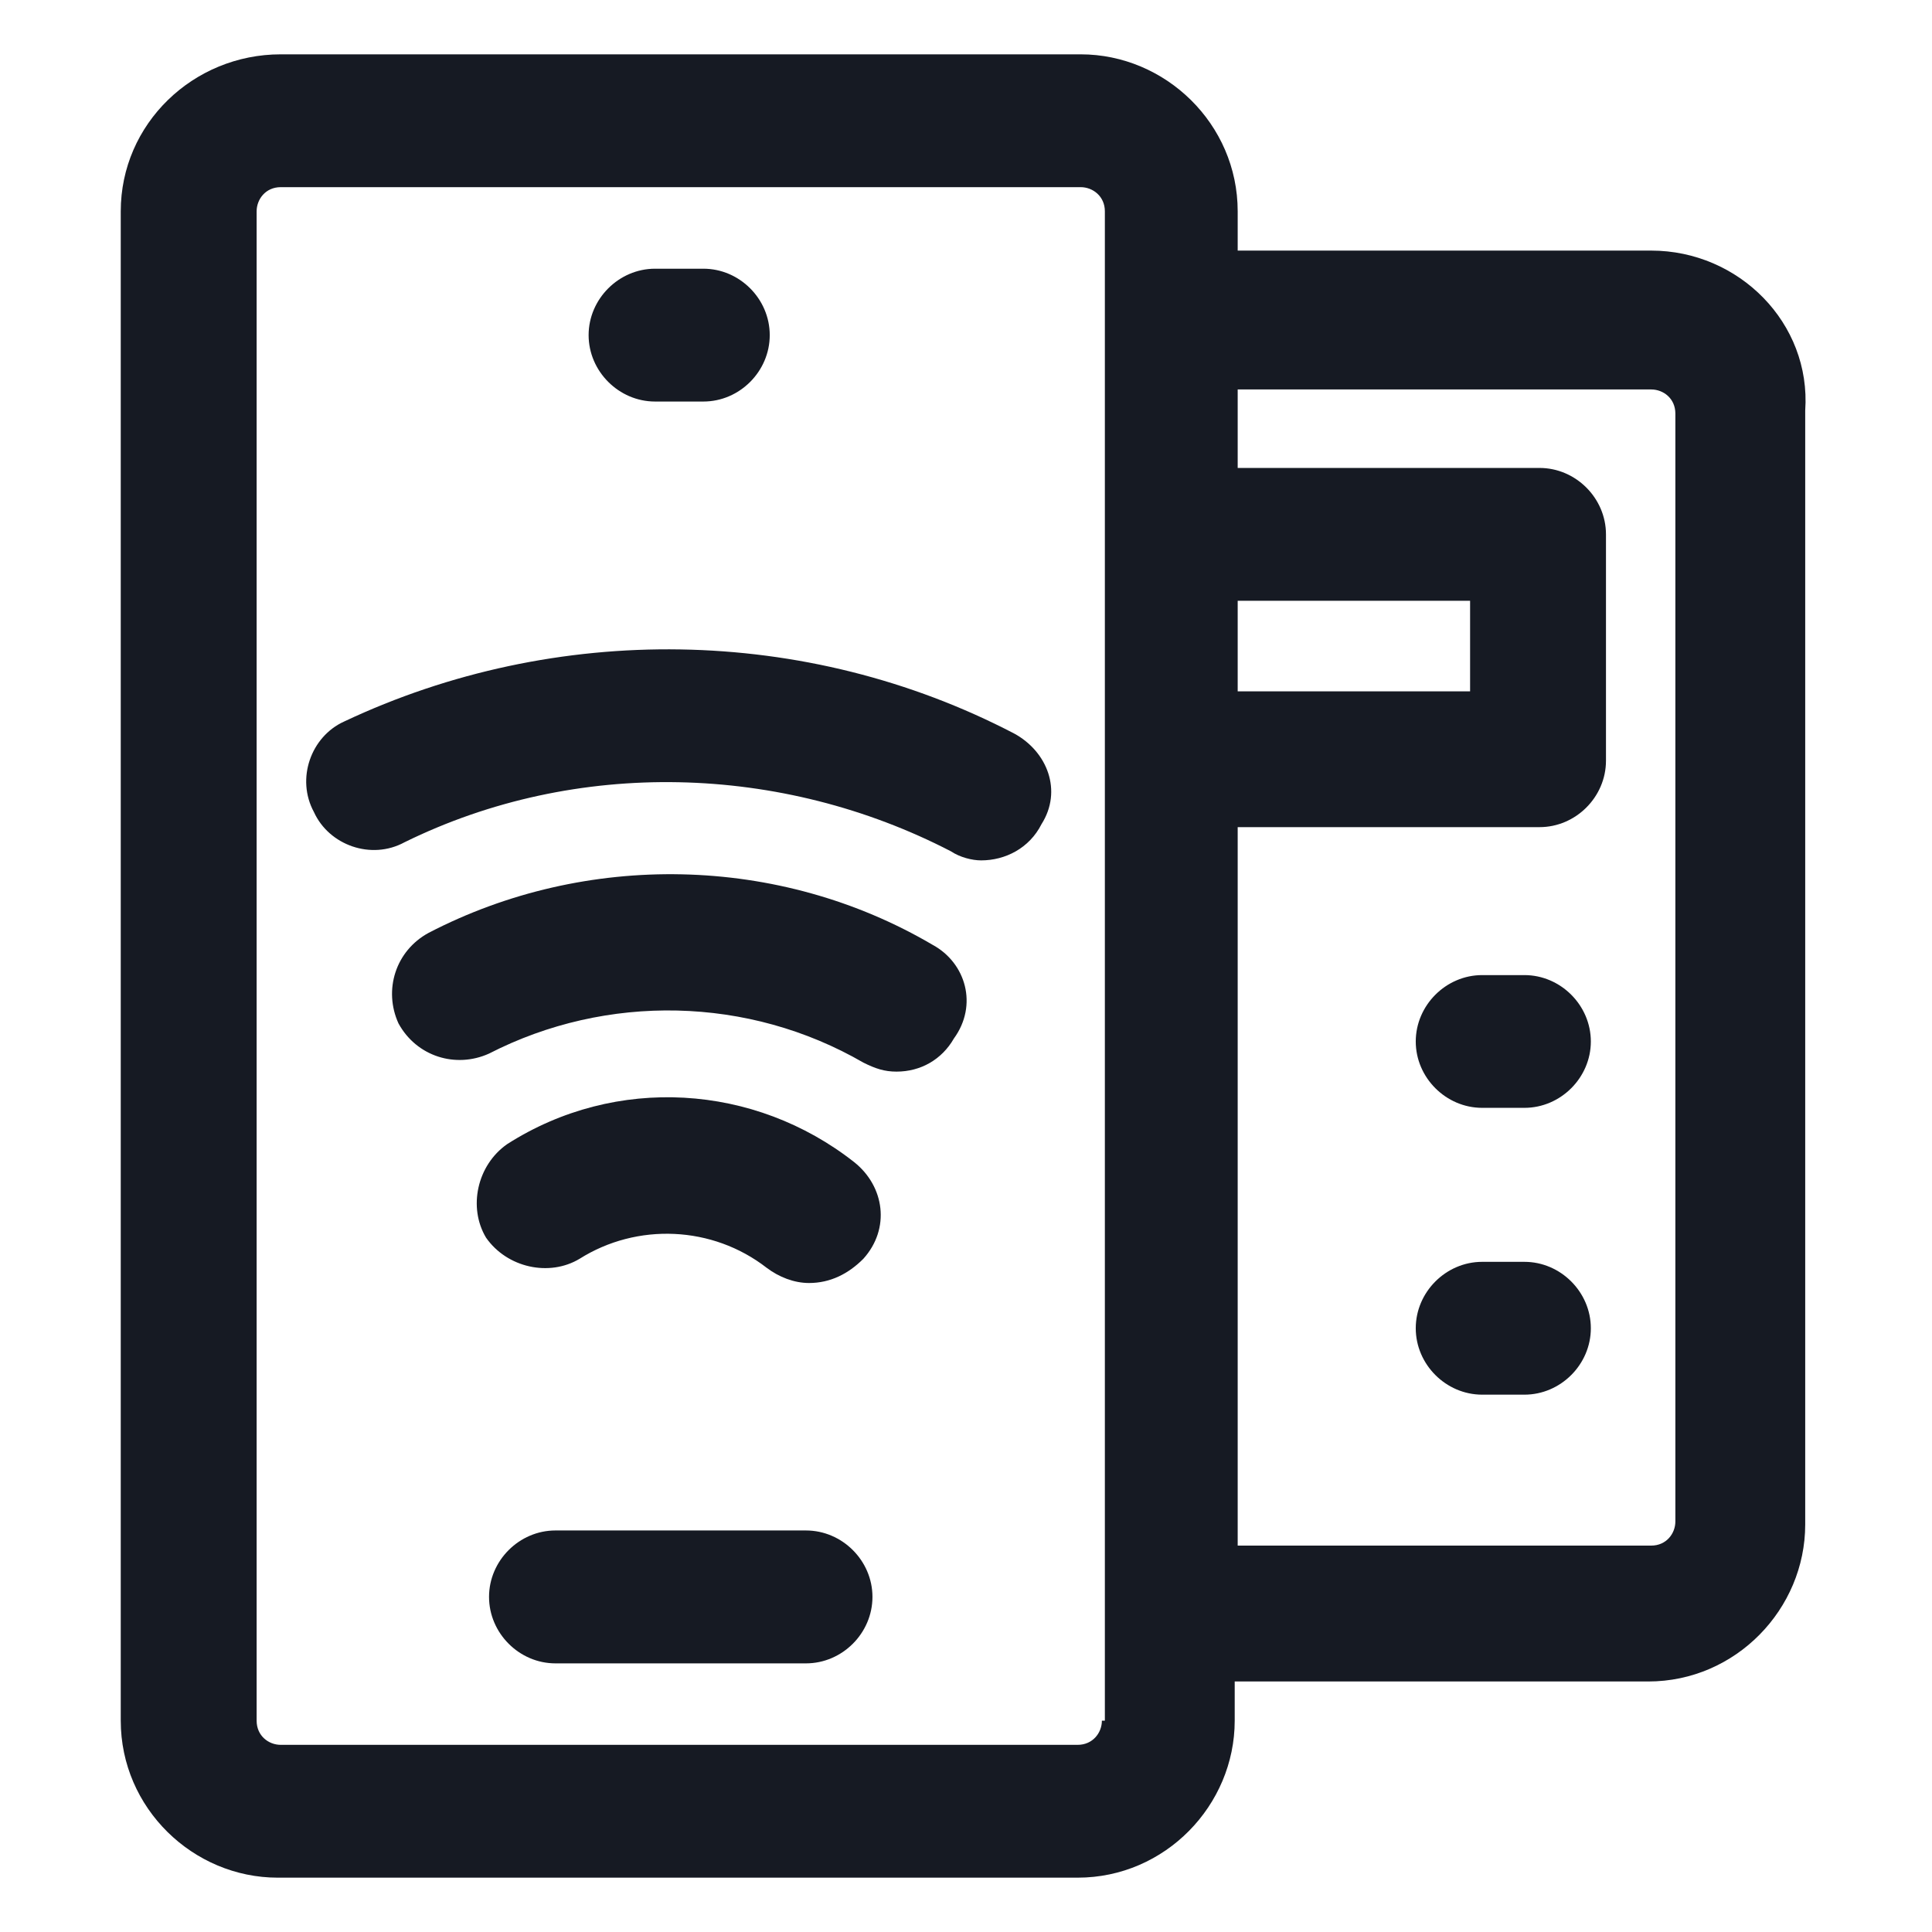 <svg width="24" height="24" viewBox="0 0 24 24" fill="none" xmlns="http://www.w3.org/2000/svg">
<path d="M10.012 19.012H6.9C6.45 19.012 6.075 19.387 6.075 19.837C6.075 20.288 6.45 20.663 6.9 20.663H10.012C10.463 20.663 10.838 20.288 10.838 19.837C10.838 19.387 10.463 19.012 10.012 19.012Z" fill="#161A23"/>
<path d="M8.137 4.988H8.738C9.188 4.988 9.562 4.613 9.562 4.163C9.562 3.713 9.188 3.338 8.738 3.338H8.137C7.688 3.338 7.312 3.713 7.312 4.163C7.312 4.613 7.688 4.988 8.137 4.988Z" fill="#161A23"/>
<path d="M11.587 11.738C9.675 10.613 7.275 10.575 5.325 11.588C4.912 11.812 4.762 12.3 4.95 12.713C5.175 13.125 5.662 13.275 6.075 13.088C7.537 12.338 9.3 12.375 10.725 13.2C10.875 13.275 10.987 13.312 11.137 13.312C11.437 13.312 11.7 13.162 11.85 12.9C12.15 12.488 12 11.963 11.587 11.738Z" fill="#161A23"/>
<path d="M10.613 14.438C9.375 13.463 7.65 13.35 6.3 14.213C5.925 14.475 5.813 15 6.038 15.375C6.3 15.75 6.825 15.863 7.2 15.637C7.913 15.188 8.85 15.225 9.525 15.75C9.675 15.863 9.863 15.938 10.05 15.938C10.313 15.938 10.538 15.825 10.725 15.637C11.063 15.262 10.988 14.738 10.613 14.438Z" fill="#161A23"/>
<path d="M12.6 9.113C10.012 7.763 6.9 7.725 4.275 8.963C3.862 9.15 3.675 9.675 3.9 10.088C4.087 10.5 4.612 10.688 5.025 10.463C7.162 9.412 9.712 9.488 11.812 10.575C11.925 10.65 12.075 10.688 12.188 10.688C12.488 10.688 12.787 10.537 12.938 10.238C13.2 9.825 13.012 9.338 12.6 9.113Z" fill="#161A23"/>
<path d="M20.512 3.113H15.375V2.625C15.375 1.538 14.475 0.675 13.425 0.675H3.487C2.4 0.675 1.5 1.538 1.5 2.625V21.375C1.5 22.463 2.4 23.325 3.45 23.325H13.387C14.475 23.325 15.338 22.425 15.338 21.375V20.888H20.475C21.562 20.888 22.425 19.988 22.425 18.938V5.1C22.5 4.013 21.6 3.113 20.512 3.113ZM15.375 7.463H18.262V8.588H15.375V7.463ZM13.688 21.375C13.688 21.525 13.575 21.675 13.387 21.675H3.487C3.337 21.675 3.188 21.563 3.188 21.375V2.625C3.188 2.475 3.3 2.325 3.487 2.325H13.425C13.575 2.325 13.725 2.438 13.725 2.625V21.375H13.688ZM20.812 18.9C20.812 19.05 20.7 19.2 20.512 19.2H15.375V10.275H19.125C19.575 10.275 19.95 9.9 19.95 9.45V6.638C19.95 6.188 19.575 5.813 19.125 5.813H15.375V4.838H20.512C20.663 4.838 20.812 4.95 20.812 5.138V18.9Z" fill="#161A23"/>
<path d="M18.937 12.113H18.412C17.962 12.113 17.587 12.488 17.587 12.938C17.587 13.387 17.962 13.762 18.412 13.762H18.937C19.387 13.762 19.762 13.387 19.762 12.938C19.762 12.488 19.387 12.113 18.937 12.113Z" fill="#161A23"/>
<path d="M18.937 15.675H18.412C17.962 15.675 17.587 16.05 17.587 16.5C17.587 16.95 17.962 17.325 18.412 17.325H18.937C19.387 17.325 19.762 16.95 19.762 16.5C19.762 16.05 19.387 15.675 18.937 15.675Z" fill="#161A23"/>
</svg>
